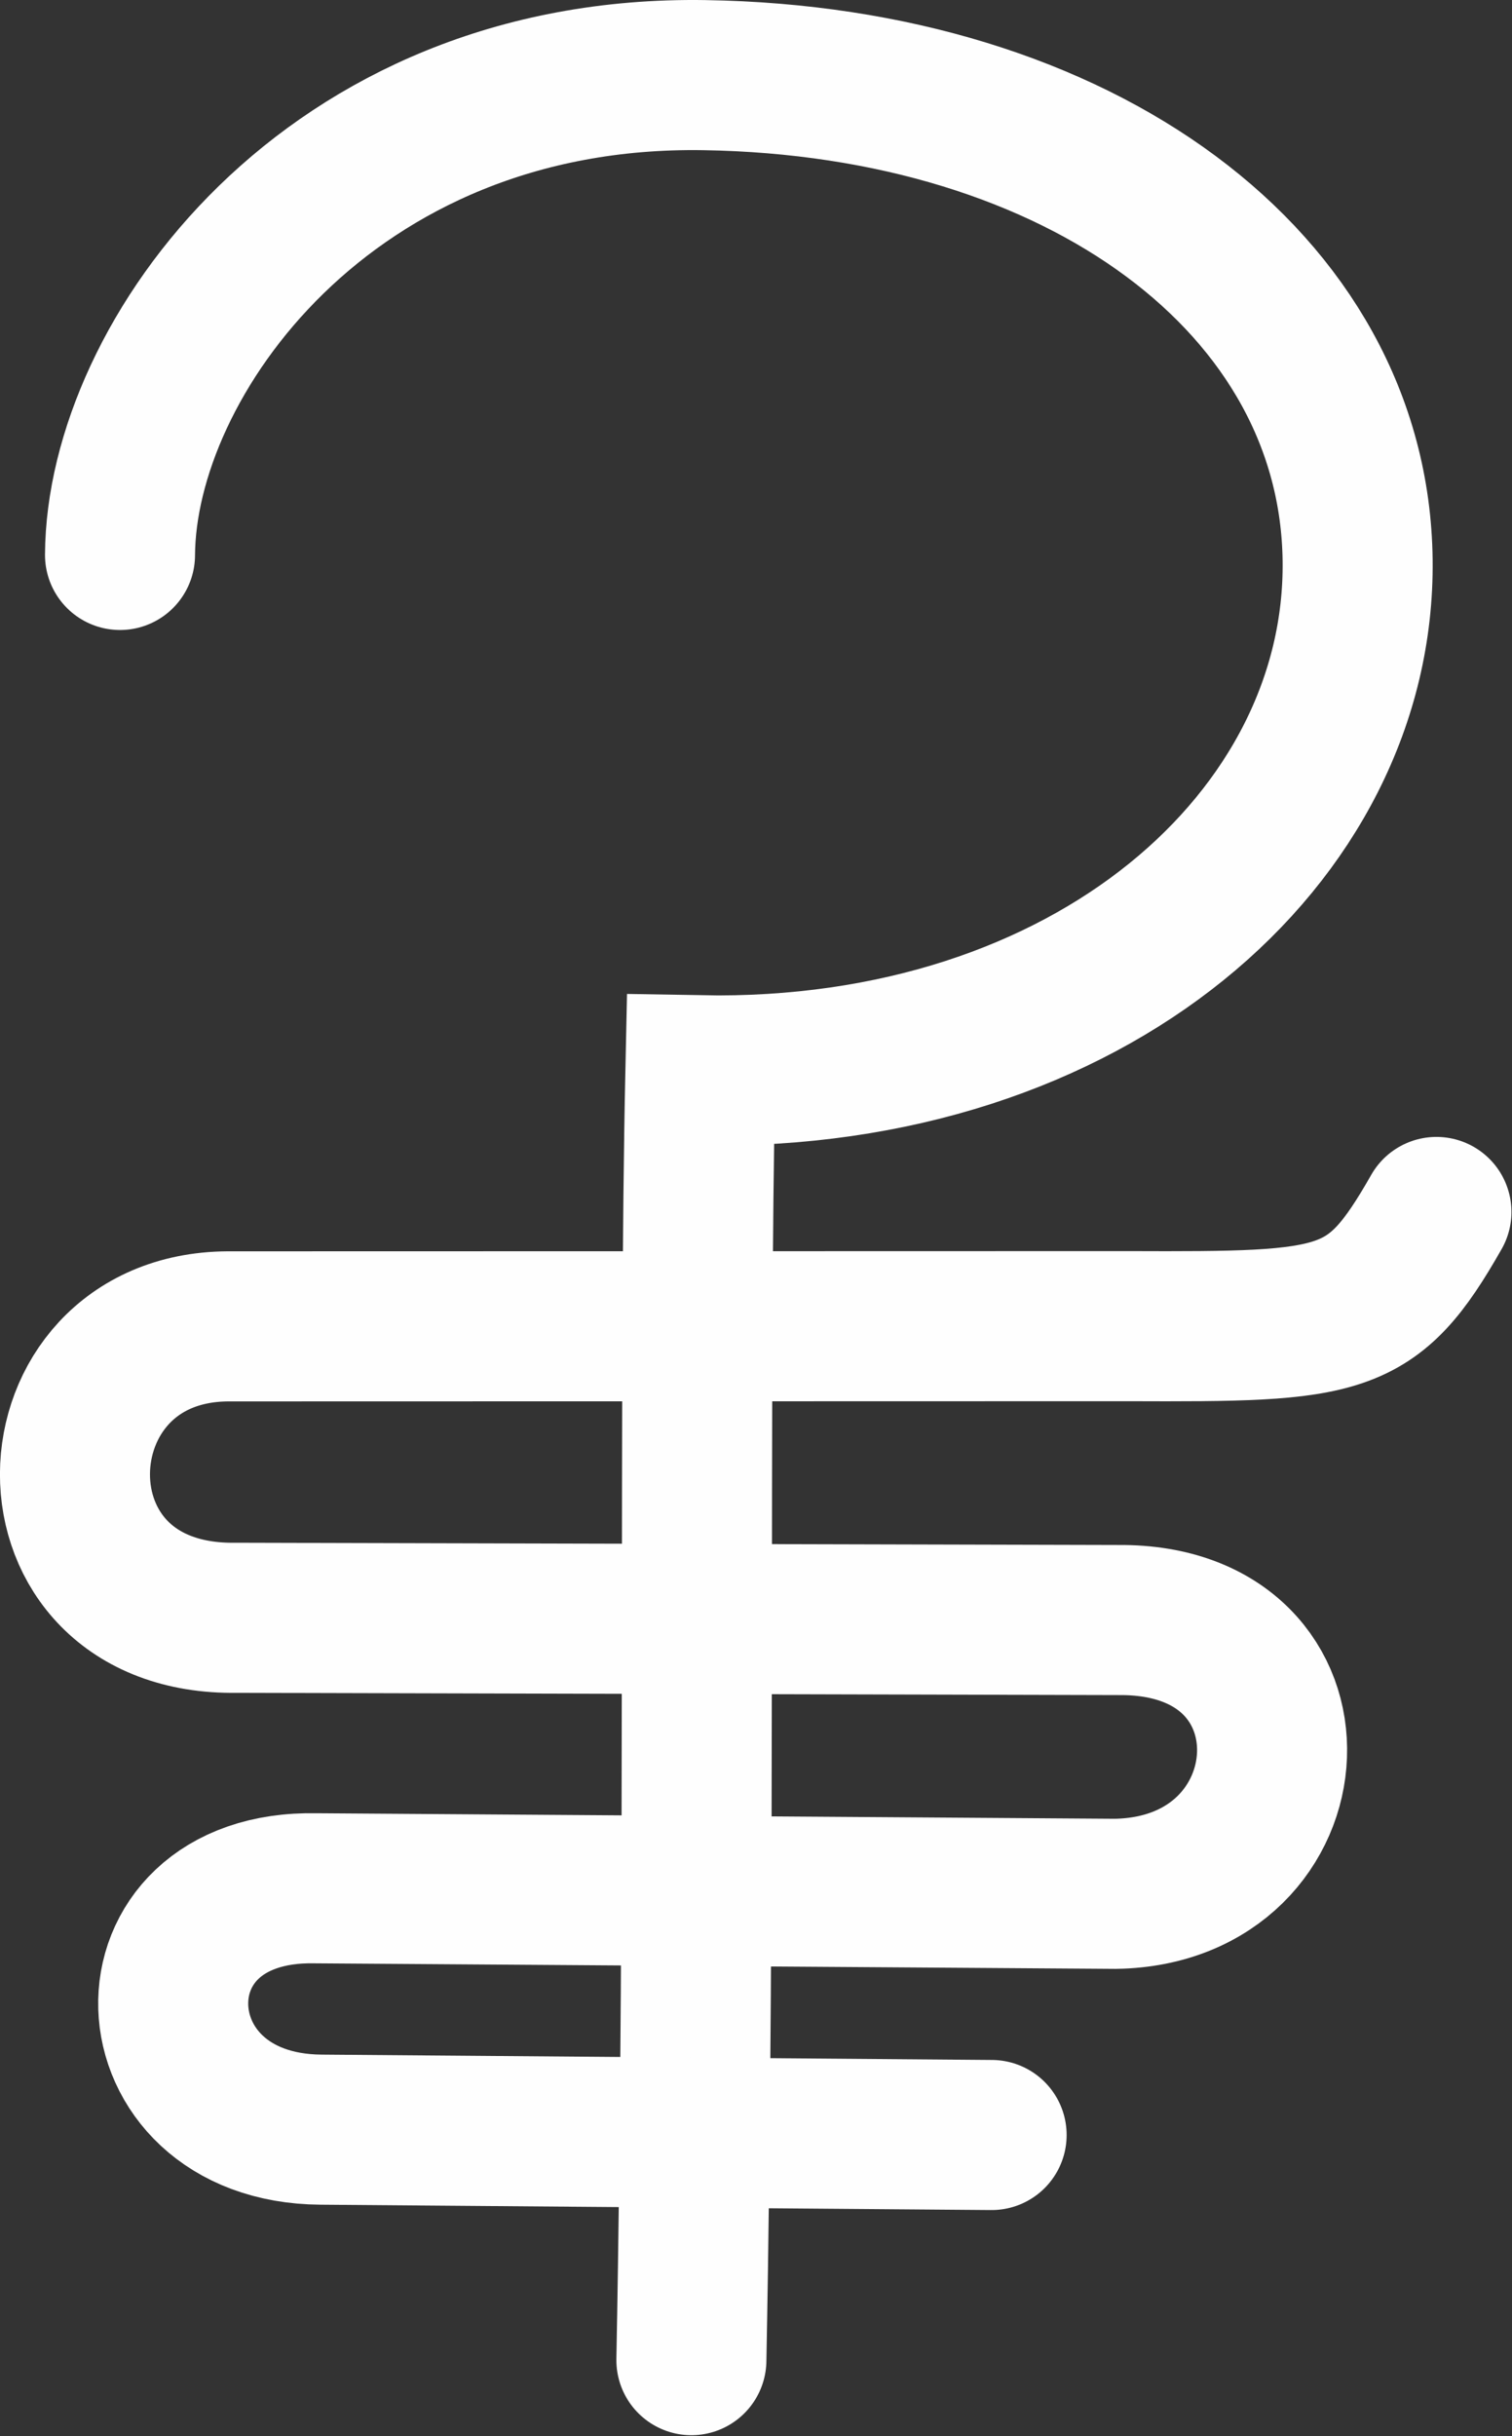 <?xml version="1.0" encoding="UTF-8" standalone="no"?>
<!-- Created with Inkscape (http://www.inkscape.org/) -->

<svg
   xmlns:dc="http://purl.org/dc/elements/1.1/"
   xmlns:cc="http://creativecommons.org/ns#"
   xmlns:rdf="http://www.w3.org/1999/02/22-rdf-syntax-ns#"
   xmlns:svg="http://www.w3.org/2000/svg"
   xmlns="http://www.w3.org/2000/svg"
   xmlns:sodipodi="http://sodipodi.sourceforge.net/DTD/sodipodi-0.dtd"
   xmlns:inkscape="http://www.inkscape.org/namespaces/inkscape"
   width="35.555mm"
   height="57.263mm"
   viewBox="0 0 35.555 57.263"
   version="1.1"
   id="svg5"
   inkscape:version="0.92.4 (5da689c313, 2019-01-14)"
   sodipodi:docname="symbol.svg">
  <rect x="0" y="0" width="35.555" height="57.263" fill="#333333" stroke="none"/>
  <sodipodi:namedview
     id="namedview7"
     pagecolor="#ffffff"
     bordercolor="#cccccc"
     borderopacity="1"
     inkscape:pageshadow="0"
     inkscape:pageopacity="1"
     inkscape:pagecheckerboard="0"
     inkscape:document-units="mm"
     showgrid="false"
     inkscape:zoom="2.9192214"
     inkscape:cx="-26.026774"
     inkscape:cy="112.54163"
     inkscape:window-width="1920"
     inkscape:window-height="1046"
     inkscape:window-x="-11"
     inkscape:window-y="-11"
     inkscape:window-maximized="1"
     inkscape:current-layer="svg5" />
  <defs
     id="defs2">
    <clipPath
       id="clip0">
      <rect
         x="1"
         y="3"
         width="1251"
         height="724"
         id="rect824" />
    </clipPath>
  </defs>
  <g
     id="g1627"
     transform="translate(348.136,51.679)"
     style="stroke:#fefefe;stroke-opacity:1">
    <path
       id="path883"
       stroke-miterlimit="8"
       d="m -345.314,-38.635 c 0.023,-4.593 4.889,-11.417 13.739,-11.278 8.85,0.138 15.287,4.902 15.364,11.407 0.077,6.505 -6.292,12.152 -15.455,11.985 -0.161,7.49 0.01,18.645 -0.212,30.317"
       style="fill:none;fill-rule:evenodd;stroke:#fefefe;stroke-width:3.528;stroke-linecap:round;stroke-miterlimit:8;stroke-opacity:1"
       inkscape:connector-curvature="0" />
    <path
       id="path885"
       stroke-miterlimit="8"
       d="m -314.358,-23.192 c -1.515,2.658 -2.172,2.703 -7.247,2.684 l -21.178,0.005 c -4.693,0.031 -4.951,6.932 0.21,6.85 l 20.744,0.053 c 5.019,-0.04 4.619,6.36 -0.078,6.435 l -18.799,-0.13 c -4.606,-0.096 -4.383,5.642 0.119,5.673 l 15.769,0.126"
       style="fill:none;fill-rule:evenodd;stroke:#fefefe;stroke-width:3.528;stroke-linecap:round;stroke-miterlimit:8;stroke-opacity:1"
       inkscape:connector-curvature="0" />
  </g>
</svg>
